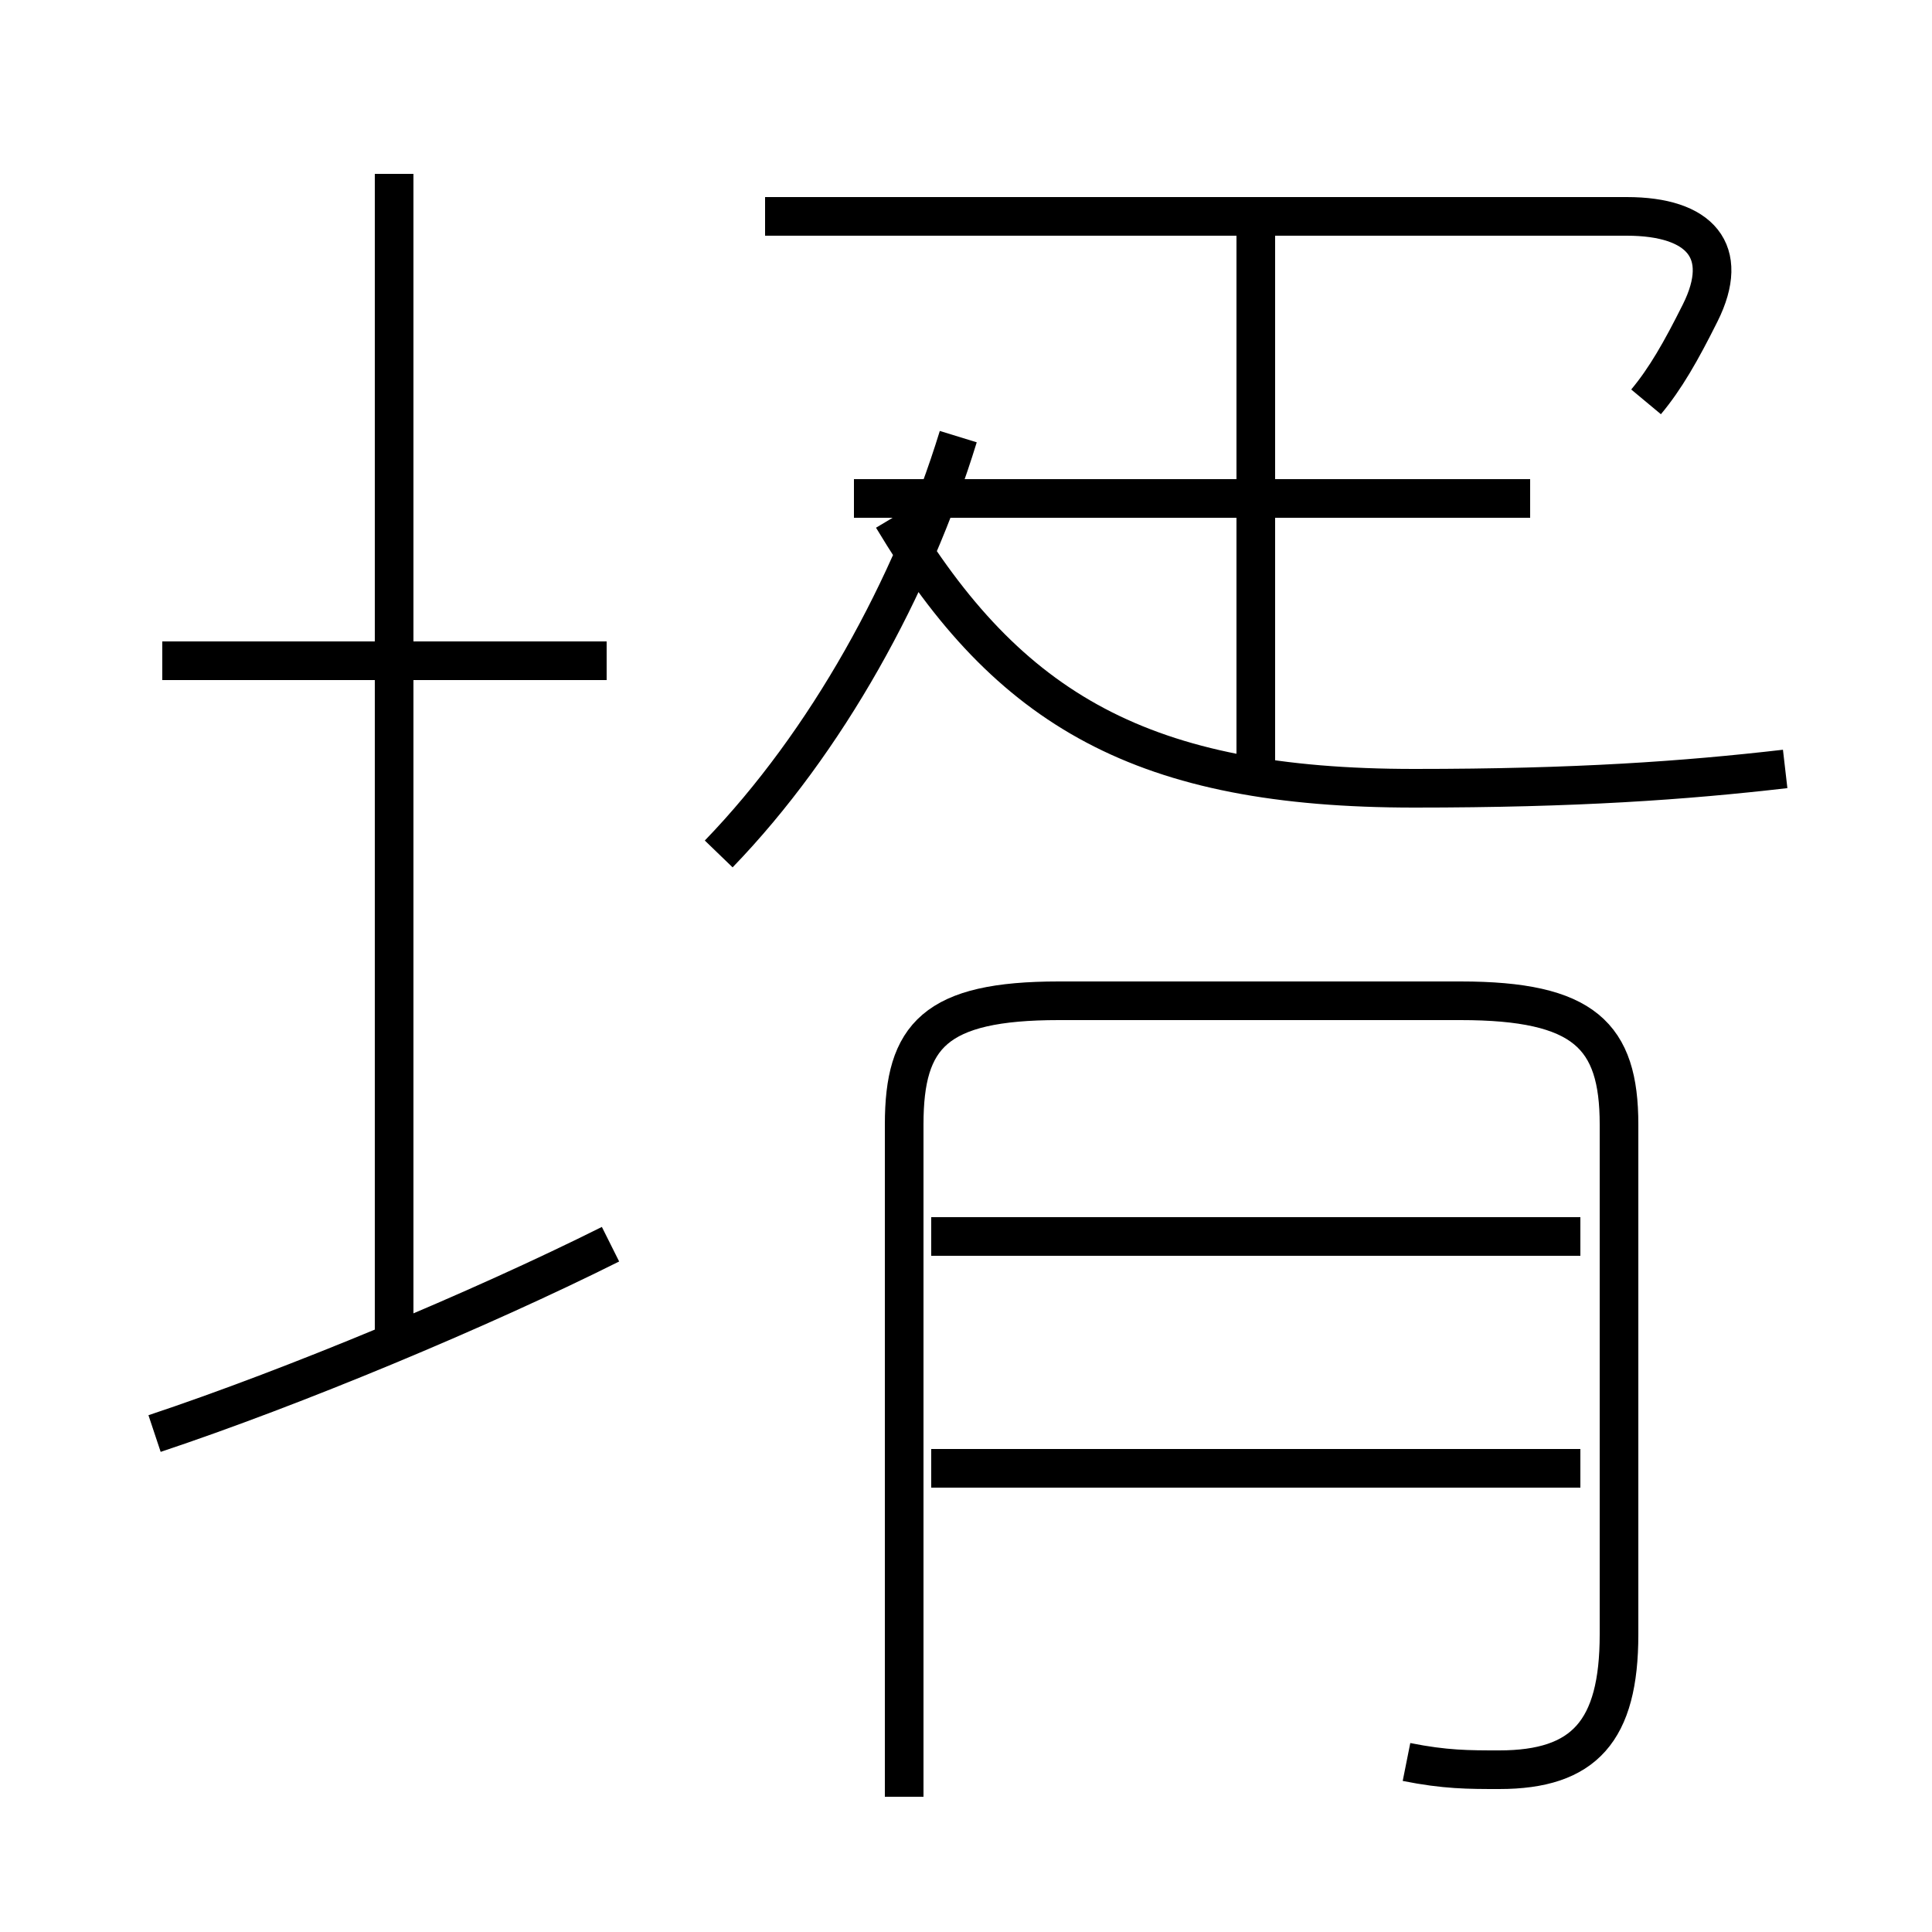 <?xml version='1.0' encoding='utf8'?>
<svg viewBox="0.0 -6.0 50.0 50.0" version="1.1" xmlns="http://www.w3.org/2000/svg">
<rect x="0.0" y="-6.0" width="50.0" height="50.0" fill="#808080" stroke="none"/>
<rect x="-1000" y="-1000" width="2000" height="2000" stroke="white" fill="white"/>
<g style="fill:white;stroke:#000000;  stroke-width:1">
<path d="M 36.4 1.6 C 37.4 1.8 38.0 1.8 38.8 1.8 C 41.0 1.8 41.9 0.8 41.9 -1.7 L 41.9 -14.9 C 41.9 -17.2 41.0 -18.1 37.8 -18.1 L 27.4 -18.1 C 24.2 -18.1 23.4 -17.2 23.4 -14.9 L 23.4 2.5 M 4.0 -6.9 C 7.6 -8.1 12.4 -10.1 15.8 -11.8 M 10.2 -9.1 L 10.2 -39.5 M 15.7 -26.9 L 4.2 -26.9 M 40.9 -6.0 L 24.1 -6.0 M 40.9 -12.0 L 24.1 -12.0 M 18.6 -21.9 C 21.4 -24.8 23.6 -28.8 24.8 -32.7 M 46.2 -24.1 C 43.6 -23.8 40.8 -23.6 36.6 -23.6 C 29.6 -23.6 26.1 -25.6 23.1 -30.6 M 32.5 -23.9 L 32.5 -38.0 M 39.6 -31.1 L 22.1 -31.1 M 42.6 -33.6 C 43.1 -34.2 43.5 -34.9 44.0 -35.9 C 44.8 -37.5 44.0 -38.4 42.1 -38.4 L 19.8 -38.4" transform="translate(0.0, 38.0)" />
</g>
</svg>